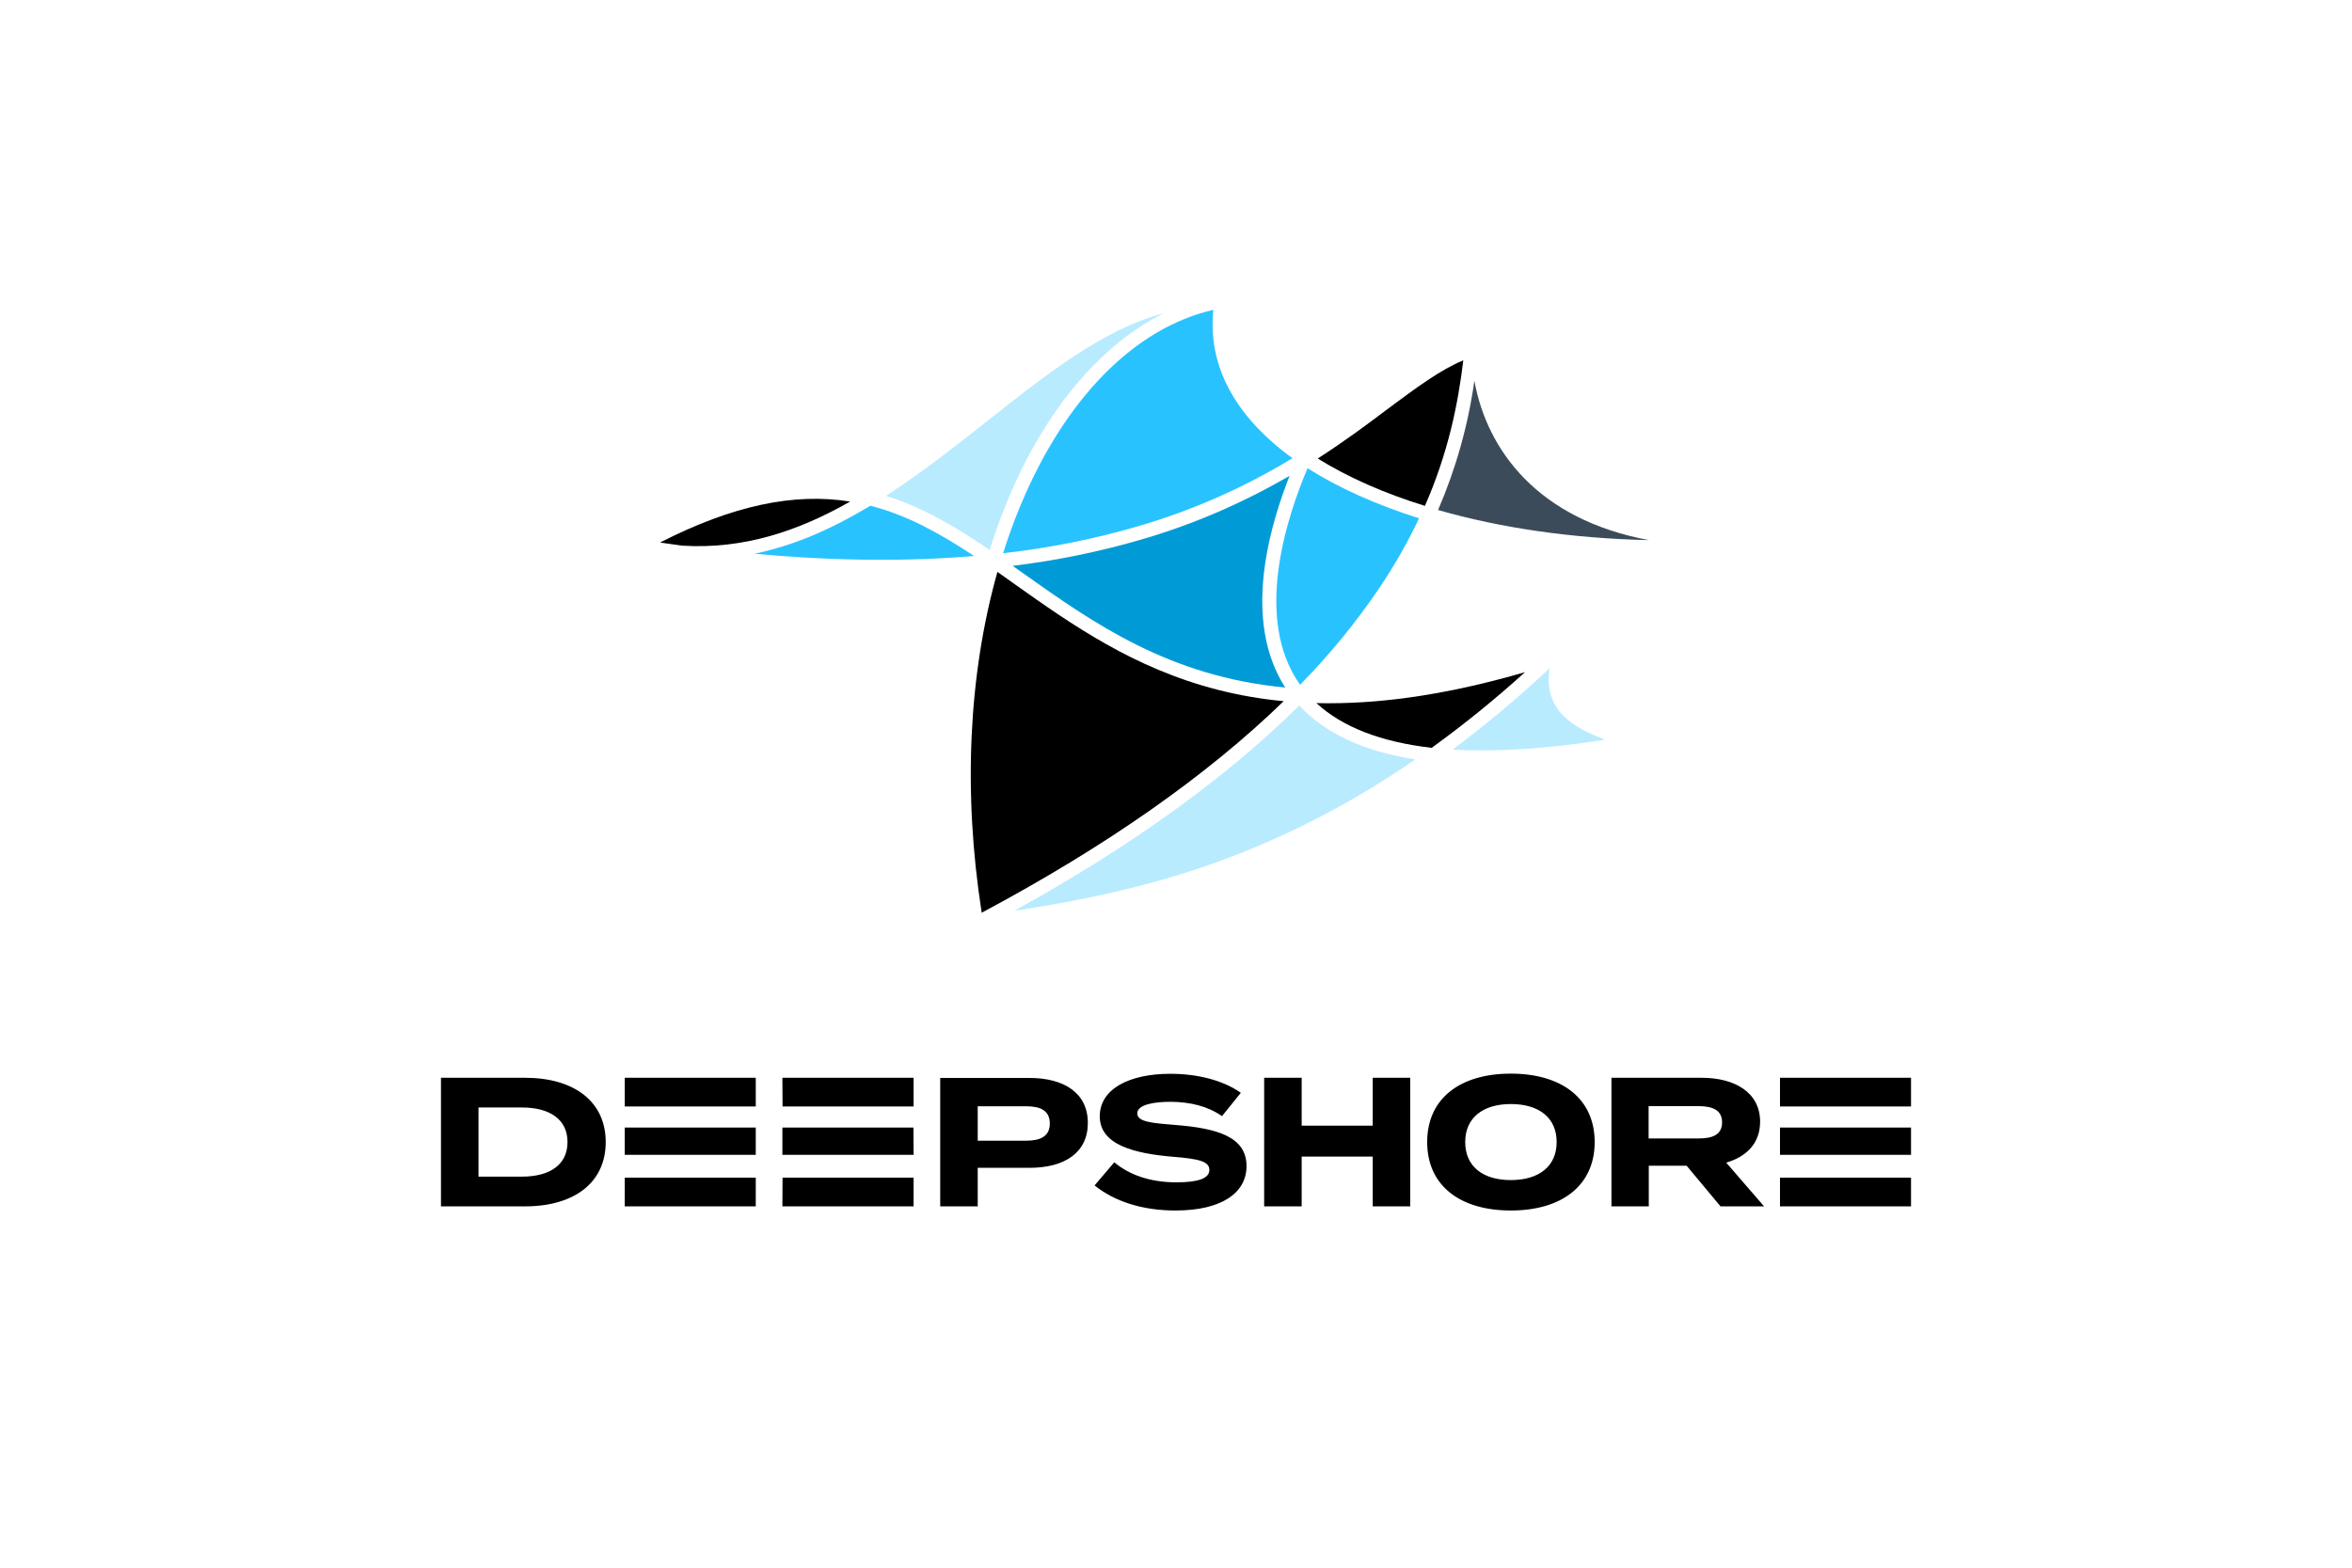 <?xml version="1.0" encoding="utf-8"?>
<!-- Generator: Adobe Illustrator 24.0.3, SVG Export Plug-In . SVG Version: 6.00 Build 0)  -->
<svg version="1.1" id="Ebene_1" xmlns="http://www.w3.org/2000/svg" xmlns:xlink="http://www.w3.org/1999/xlink" x="0px" y="0px"
	 viewBox="0 0 1360.6 907.1" style="enable-background:new 0 0 1360.6 907.1;" xml:space="preserve">
<style type="text/css">
	.st0{fill:none;}
	.st1{fill:#3C4B5A;}
	.st2{fill:#28C3FF;}
	.st3{fill:#B9EBFF;}
	.st4{fill:#009BD7;}
</style>
<title>Deepshore Logo COMP MINI POS RGB</title>
<g id="Frame">
	<rect y="0" class="st0" width="1360.6" height="907.1"/>
	<rect x="141.7" y="0" class="st0" width="1077.2" height="708.7"/>
</g>
<g id="Ebene_1_1_">
	<path d="M1105.5,652.4h-75.8v15.8h75.8V652.4z M1029.7,623.6h75.8v16.6h-75.8V623.6z M1105.5,681.4h-75.8V698h75.8V681.4z
		 M528.5,668.2h-75.9v-15.8h75.8L528.5,668.2z M452.7,640.2h75.8v-16.6h-75.9L452.7,640.2z M452.7,681.4h75.8V698h-75.9L452.7,681.4
		z M996.2,649.4c0,7.2-5.6,9.3-13.4,9.3h-29.1v-18.7h29.1C990.6,640.1,996.2,642.2,996.2,649.4 M1018.2,649
		c0-17-14.8-25.4-33.8-25.4h-52.2V698h21.6v-23.5h21.9l19.6,23.5h25.2l-21.9-25.3C1010.3,669.3,1018.2,661.5,1018.2,649 M874,638.8
		c-16.2,0-26.4,8-26.4,22s10.1,22,26.4,22s26.5-8,26.5-22S890.4,638.8,874,638.8 M874,700.4c-29.4,0-48.4-14.4-48.4-39.6
		s19-39.6,48.4-39.6s48.5,14.4,48.5,39.6S903.4,700.4,874,700.4 M794.1,623.6v27.7H753v-27.7h-21.7V698H753v-28.8h41.1V698h21.7
		v-74.4H794.1z M721.1,674.7c0,15.3-14.1,25.7-41.1,25.7c-19.1,0-35.2-5.2-46.8-14.5l11.4-13.4c8.8,7.4,21,11.6,35.9,11.6
		c12.8,0,19.1-2.3,19.1-7.2s-6-6.4-21.2-7.6c-22.1-1.9-42.2-6.8-42.2-23.4c0-15.9,17.2-24.6,40.8-24.6c15.9,0,30.6,3.8,40.8,11
		l-10.9,13.5c-8.3-5.8-18.3-8.2-29.8-8.3c-8.7,0-19.2,1.4-19.2,6.7c0,5,8.6,5.6,21.9,6.7C703.9,652.8,721.1,657.6,721.1,674.7
		 M607.3,650.1c0,7.4-5.5,9.9-13.6,9.9h-28.1v-19.9h28.1C601.8,640.1,607.3,642.5,607.3,650.1 M629.3,649.7c0-17.1-13.5-26-33.8-26
		h-51.6V698h21.7v-22.3h30C615.8,675.7,629.3,667,629.3,649.7 M437.2,668.2h-75.8v-15.8h75.8L437.2,668.2z M361.4,640.2h75.8v-16.6
		h-75.8L361.4,640.2z M361.4,681.4h75.8V698h-75.8L361.4,681.4z M328.3,660.8c0,13.2-10.4,20-26.3,20h-25.2v-40H302
		C317.9,640.8,328.3,647.6,328.3,660.8 M350.4,660.8c0-23.4-18.2-37.2-46.7-37.2h-48.6V698h48.6C332.3,698,350.4,684.2,350.4,660.8"
		/>
</g>
<g id="BM_OUTL_MIN">
	<path class="st1" d="M953.9,312.5c-64.3-11.9-93.7-52-101-92.2c-3.6,25.8-10.7,50.9-21,74.8C868.1,305.5,909.9,311.6,953.9,312.5z"
		/>
	<path class="st2" d="M590.5,292.1c-3.8,9-7.2,18.4-10.2,28c26.7-3,53.2-8.3,79-15.9c31-9.1,60.8-22.3,88.4-39.1
		c-8.4-6-16.2-12.9-23.1-20.6c-17.5-19.8-25.1-41.7-22.7-65.2C656.6,189.6,616.3,230.3,590.5,292.1z"/>
	<path class="st2" d="M436.6,320.4c45.9,4.2,88,4.6,126.9,1.3c-19.2-12.7-38.5-23.6-60-29.1c-7.8,4.7-15.8,9.1-24,13
		C465.8,312.2,451.4,317.2,436.6,320.4z"/>
	<path class="st2" d="M752.1,396.2c16.8-17.1,32-35.6,45.5-55.5c8.8-13,16.6-26.6,23.3-40.8c-24.6-7.8-46.4-17.5-64.5-29
		C744.5,299,724.8,357.9,752.1,396.2z"/>
	<path d="M762.3,265.3c17.4,10.8,38.3,20.1,62,27.4c13.7-31.3,19.2-59.4,22.2-84.2c-13.2,5.4-27,15.7-44,28.3
		C790.9,245.6,777.7,255.4,762.3,265.3z"/>
	<path d="M381.8,313.9c4.2,0.6,8.4,1.2,12.6,1.8c35.9,2.3,67.7-8.6,97.4-25.5C459.1,285,423.8,292.5,381.8,313.9z"/>
	<path d="M742.6,405.7c-12.9-1.2-25.7-3.4-38.2-6.6c-48.6-12.4-84.8-38-116.7-60.6c-3.6-2.5-7.2-5.1-10.7-7.6
		c-16.7,59.2-20,127.5-9.1,197.2C639.9,489.7,698.3,448.7,742.6,405.7z"/>
	<path d="M768.9,406.9c-2.5,0-4.9,0-7.4-0.1c15.1,13.9,37.3,22.5,66.7,25.9c18.8-13.6,36.8-28.2,54-43.8
		C841,400.9,803.5,406.9,768.9,406.9z"/>
	<path class="st3" d="M512.5,286.9c21.5,6.7,40.7,18.2,60,31.3c3.1-10,6.7-19.7,10.6-29.2c21.6-51.8,53.4-89.4,90-107.7
		c-34.6,9-67.6,35.1-102.1,62.4C552.1,258.6,532.8,273.8,512.5,286.9z"/>
	<path class="st3" d="M928.6,428c-16.5-6.3-36.1-15.7-32.2-41.3c-17.8,16.7-36.6,32.4-56.1,47C865.3,435.2,894.7,433.3,928.6,428z"
		/>
	<path class="st3" d="M818.7,439.4c-29.8-4.7-52.2-15.1-67.1-31.2c-42.1,41.7-97.3,81.5-164.9,118.8c37.1-5.7,80.5-13.9,126.7-31.7
		C750.6,480.9,785.9,462.2,818.7,439.4z"/>
	<path class="st4" d="M746,275.3c-26.6,15.5-55,27.8-84.5,36.5c-24.8,7.3-50.1,12.5-75.7,15.6l6.5,4.6c40.3,28.5,84,59.5,151.2,65.8
		c-12-18.7-15.9-42.8-11.6-71.9C734.7,307.1,740.5,289.3,746,275.3z"/>
</g>
</svg>
